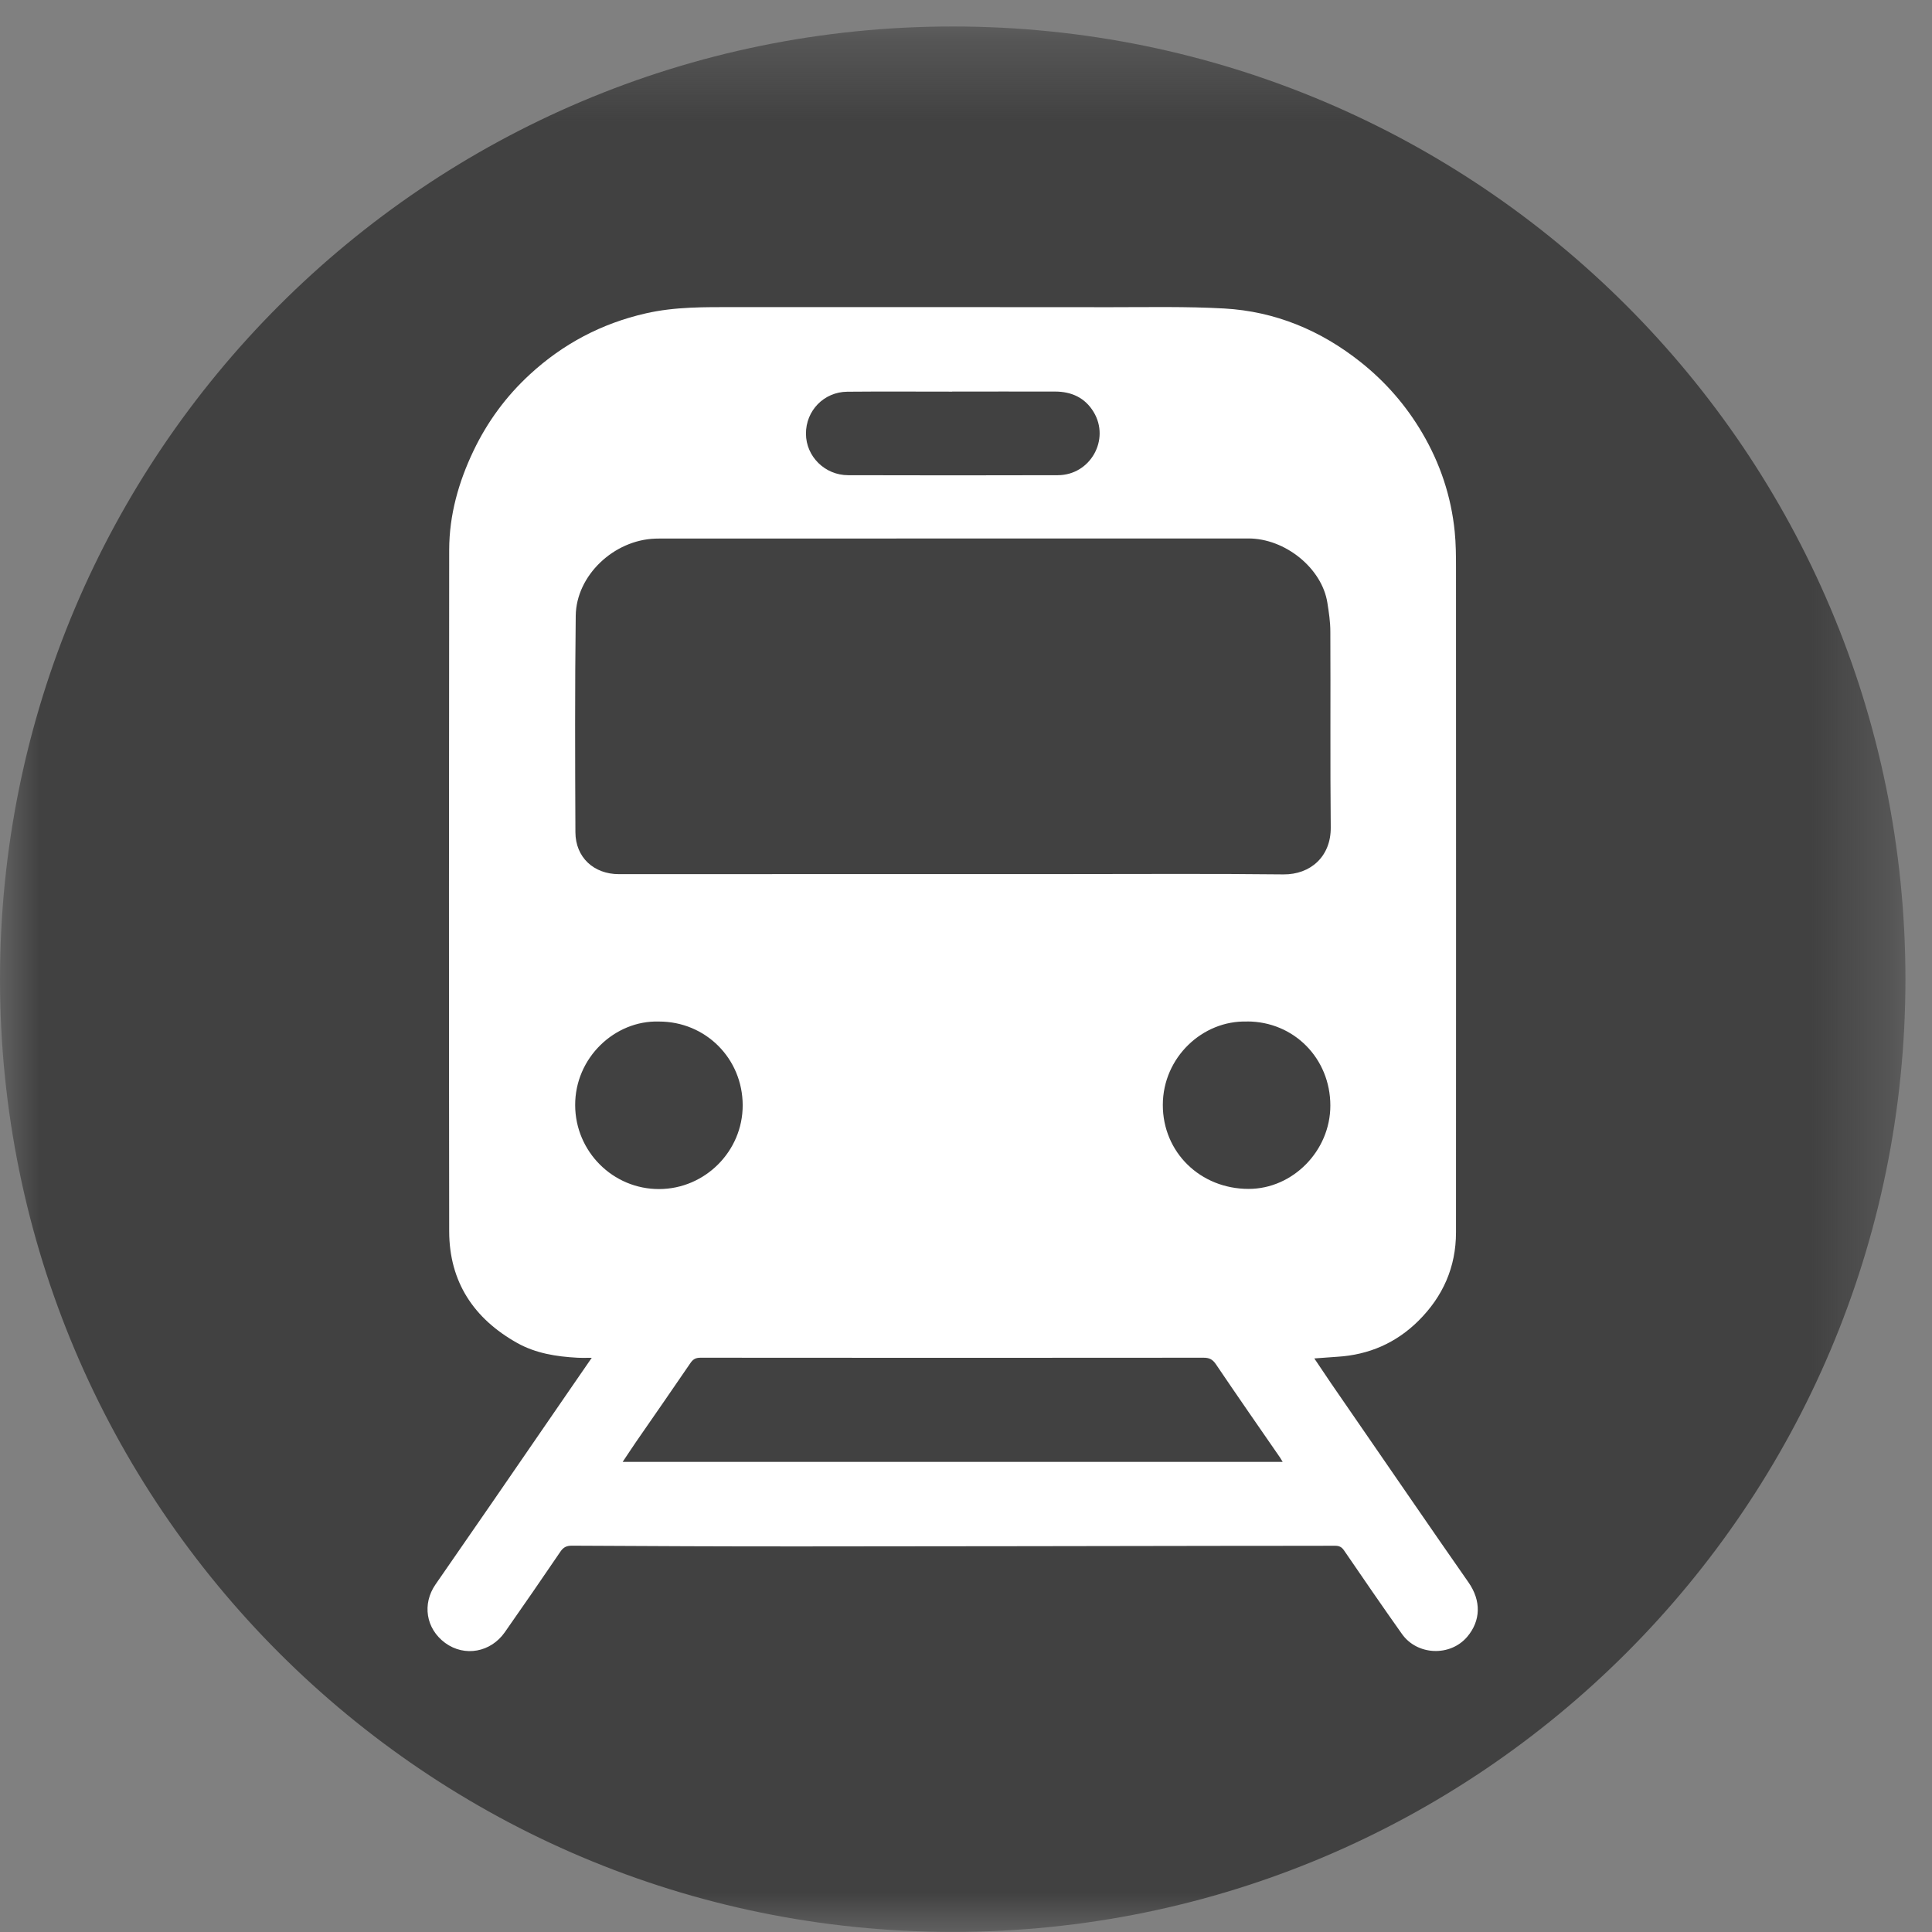 <svg height="24" viewBox="0 0 24 24" width="24" xmlns="http://www.w3.org/2000/svg" xmlns:xlink="http://www.w3.org/1999/xlink"><rect x="0" y="0" width="24" height="24" fill="#808080" stroke="none"/><mask id="a" fill="#fff"><path d="m0.0.329h23.669v23.67h-23.669z" fill="#fff" fill-rule="evenodd"/></mask><g fill="none" fill-rule="evenodd"><path d="m23.67 12.164c0 6.536-5.298 11.835-11.835 11.835-6.536 0-11.835-5.299-11.835-11.835 0-6.536 5.298-11.835 11.835-11.835 6.537 0 11.835 5.299 11.835 11.835" fill="#414141" mask="url(#a)"/><path d="m15.491 12.69c-.551-.017-1.045.445-1.046 1.035-.001.588.465 1.044 1.066 1.044.549 0 1.015-.474 1.015-1.035-0-.587-.454-1.045-1.034-1.045zm-7.306 0c-.545-.017-1.043.448-1.04 1.04.002.575.469 1.043 1.044 1.041.57-.002 1.038-.471 1.037-1.041-.001-.581-.461-1.041-1.041-1.04zm3.643-7.826v.001c-.434 0-.868-.003-1.303.001-.291.003-.515.236-.513.523.001.281.235.514.524.514.868.002 1.737.003 2.605 0 .404-.001.652-.443.444-.786-.108-.178-.276-.253-.479-.253-.426-.001-.852-0-1.278-0zm4.106 13.296c-.016-.027-.024-.041-.033-.054-.267-.386-.535-.772-.798-1.161-.041-.06-.082-.079-.153-.079-2.082.002-4.164.002-6.246 0-.059 0-.093.016-.127.066-.224.329-.452.656-.678.983-.053.077-.104.156-.164.245zm-4.097-7.302v-0h1.426c.894 0 1.788-.006 2.681.004.334.003.59-.221.587-.583-.008-.811-.001-1.622-.005-2.434-0-.119-.018-.239-.037-.358-.067-.428-.524-.799-.982-.798-2.409.001-4.818.001-7.227.001-.046 0-.093-.001-.14.001-.514.017-.982.457-.988.958-.011.896-.008 1.793-.004 2.689.001.312.228.521.54.521zm4.49 6.017c.072.106.139.208.208.309.336.489.673.977 1.009 1.465.232.337.465.674.699 1.009.158.227.153.475-.017.675-.211.248-.621.233-.811-.036-.243-.343-.481-.689-.718-1.036-.03-.044-.06-.059-.113-.059-.372.002-.743 0-1.114.001-1.835.002-3.669.007-5.503.007-.954.001-1.908-.004-2.863-.009-.064-0-.104.018-.141.072-.228.336-.459.67-.692 1.003-.173.248-.497.311-.741.133-.243-.179-.285-.487-.121-.725.239-.345.478-.691.717-1.037.318-.461.635-.923.952-1.384.087-.127.175-.253.273-.396-.069 0-.125.002-.18-.001-.259-.014-.514-.054-.744-.182-.542-.303-.846-.761-.847-1.389-.004-2.822-.003-5.644 0-8.466.001-.431.116-.84.302-1.229.173-.362.406-.678.699-.948.412-.38.892-.634 1.44-.759.366-.084.736-.078 1.107-.078 1.557-0 3.114-.001 4.67.001.47 0.0.941-.01 1.409.016.634.036 1.199.271 1.697.667.309.246.563.538.763.878.223.379.36.788.404 1.226.015.15.016.302.016.453.001 2.751.001 5.502 0 8.252 0 .432-.162.797-.466 1.099-.278.276-.616.423-1.007.447-.094.006-.189.013-.291.021z" fill="#fff" mask="url(#a)"/></g></svg>